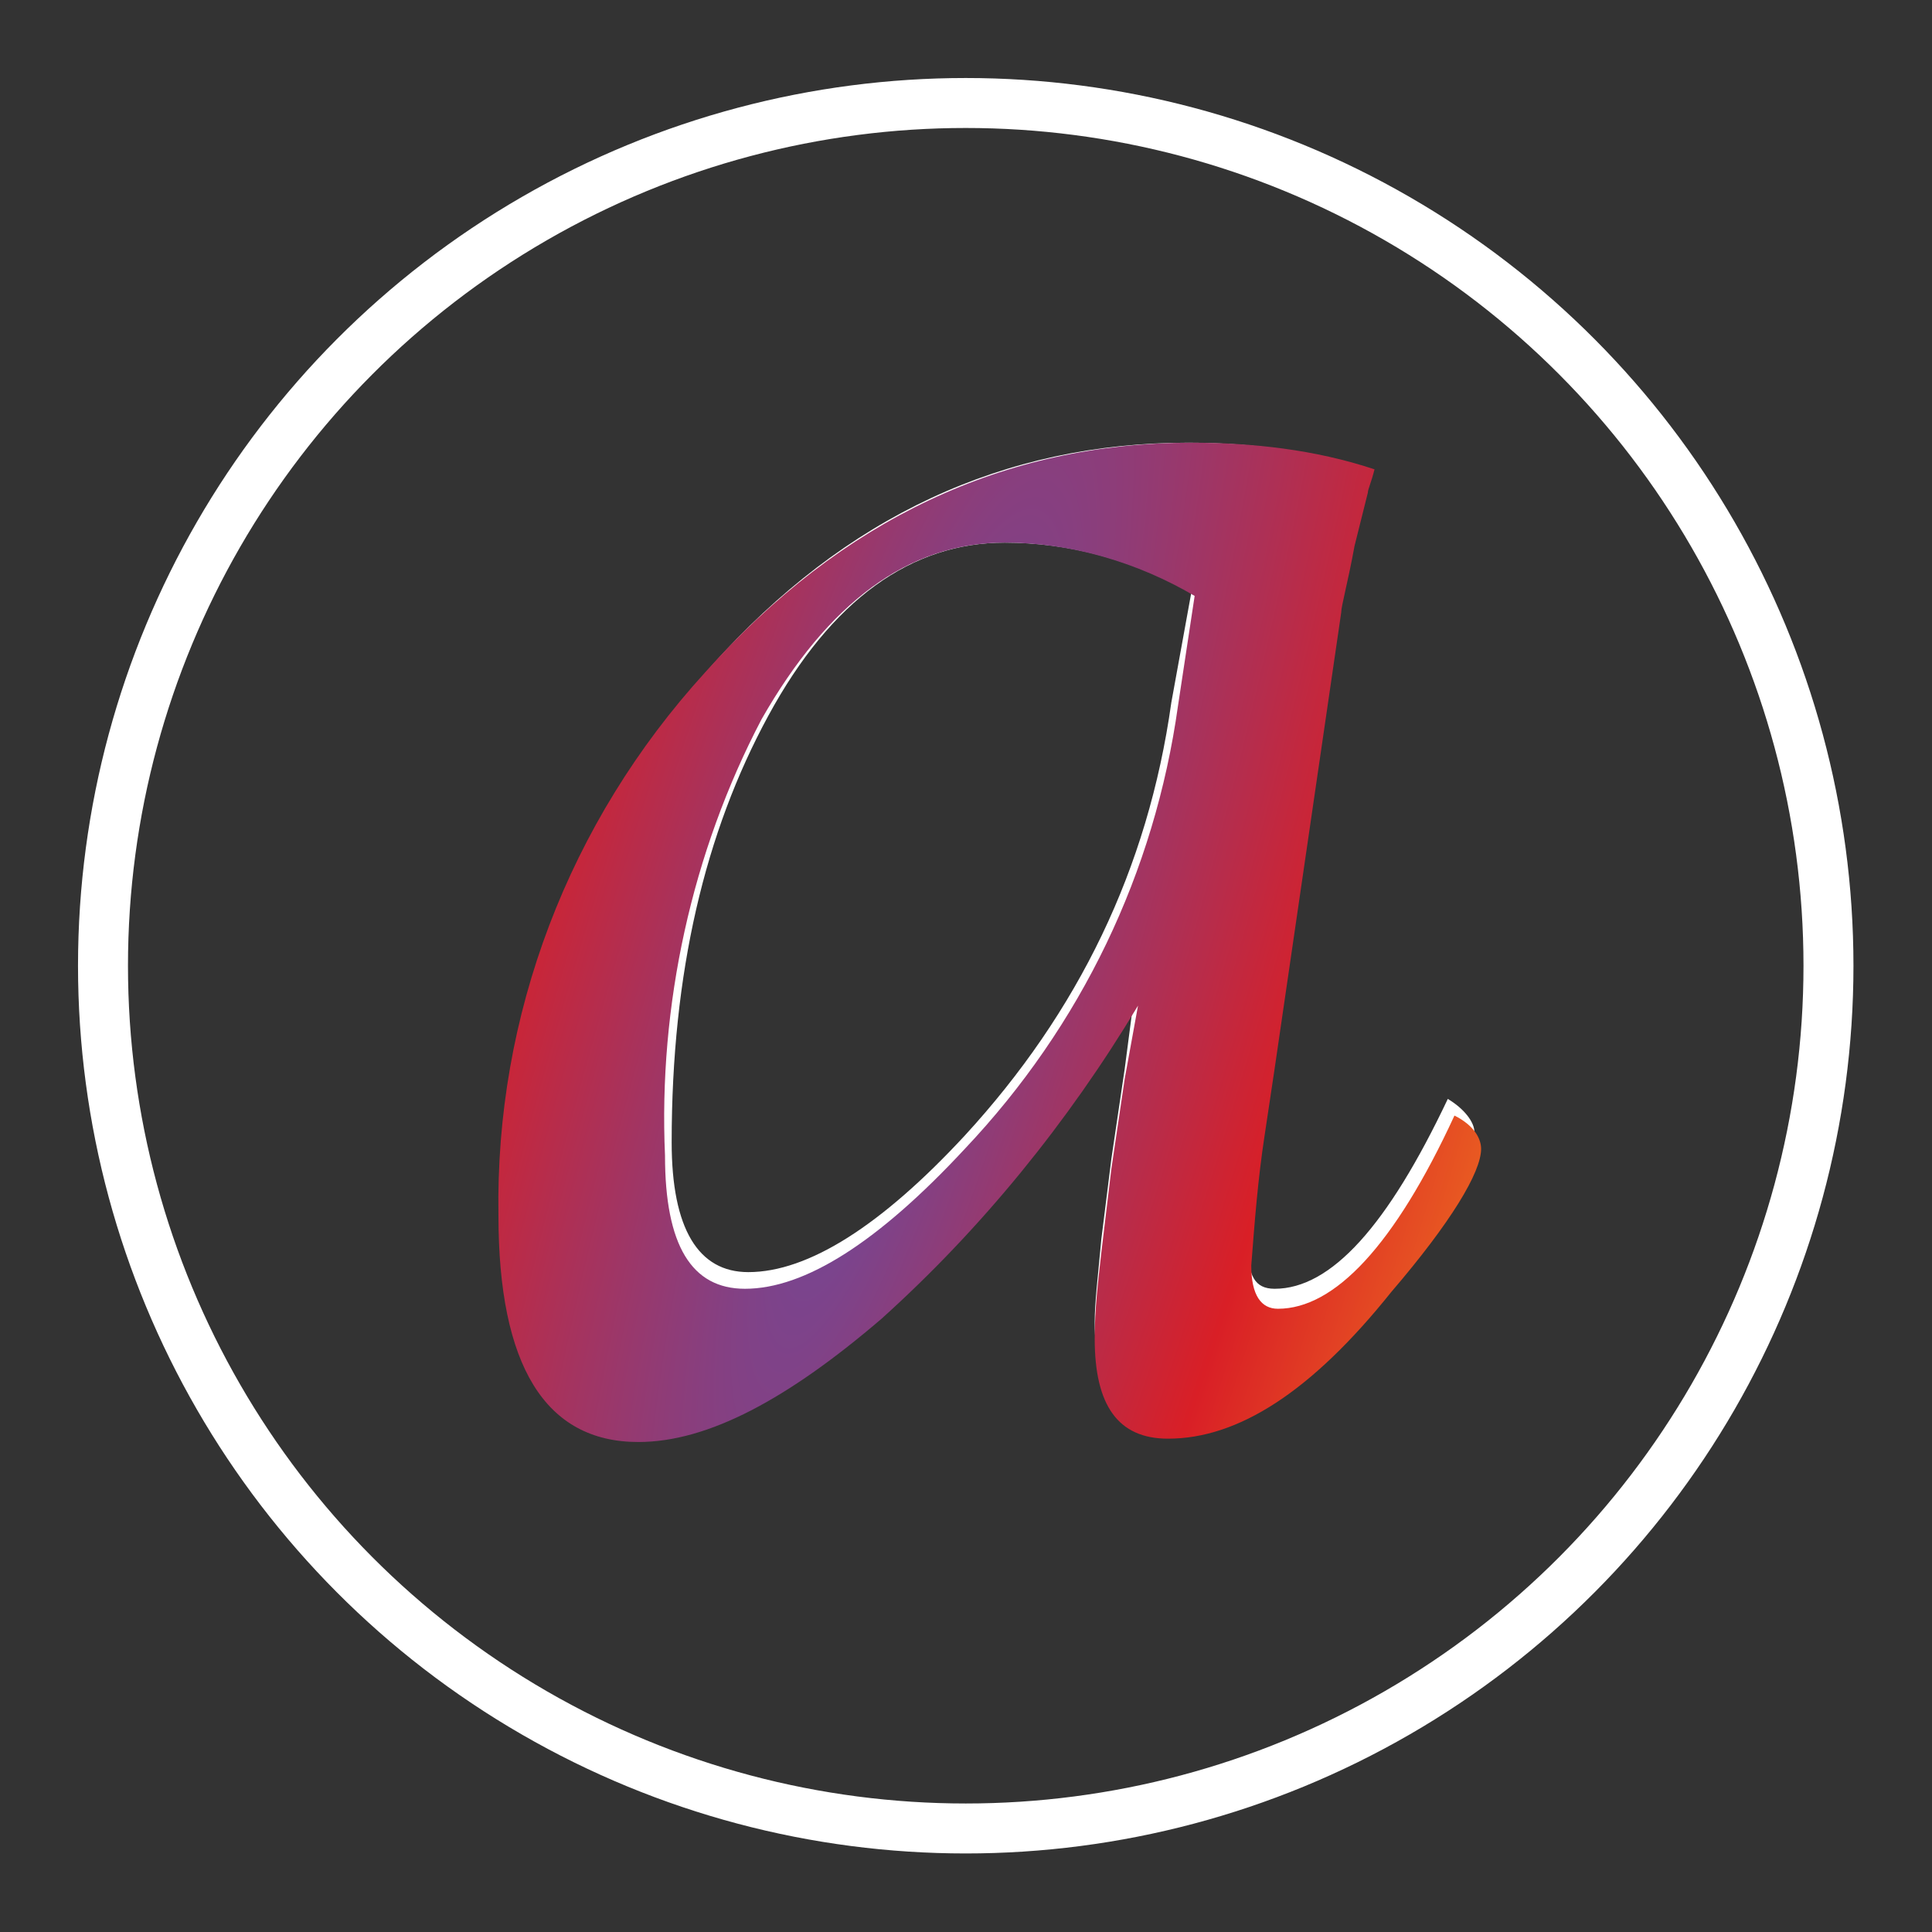 <?xml version="1.0" encoding="UTF-8" standalone="no"?>
<!DOCTYPE svg PUBLIC "-//W3C//DTD SVG 1.1//EN" "http://www.w3.org/Graphics/SVG/1.1/DTD/svg11.dtd">
<svg width="100%" height="100%" viewBox="0 0 58 58" version="1.1" xmlns="http://www.w3.org/2000/svg" xmlns:xlink="http://www.w3.org/1999/xlink" xml:space="preserve" xmlns:serif="http://www.serif.com/" style="fill-rule:evenodd;clip-rule:evenodd;">
    <rect x="0" y="0" width="58" height="58" fill="#333333" stroke="none"/>
    <g transform="matrix(1,0,0,1,-682.936,-1100.91)">
        <path d="M717,1130.7C714.7,1134.5 712.2,1137.5 709.5,1139.9C706.8,1142.3 704.4,1143.5 702.4,1143.5C699.6,1143.5 698.3,1141.3 698.3,1136.8C698.3,1130.7 700.3,1125.4 704.3,1120.9C708.3,1116.4 713.1,1114.2 718.6,1114.2C720.7,1114.2 722.5,1114.5 724,1115C723.9,1115.4 723.8,1115.6 723.8,1115.7L723.4,1117.3C723.2,1118.4 723,1119.1 723,1119.2L721.1,1132.6L720.8,1134.5C720.5,1136.4 720.4,1137.7 720.4,1138.3C720.4,1139.2 720.6,1139.6 721.2,1139.6C722.9,1139.6 724.6,1137.7 726.4,1133.9C726.9,1134.2 727.2,1134.6 727.2,1134.9C727.2,1135.6 726.3,1137 724.6,1139.2C722.2,1142.1 720.1,1143.6 718,1143.6C716.5,1143.6 715.8,1142.6 715.8,1140.6C715.8,1140 715.9,1139.2 716,1138.1L716.3,1135.7L716.7,1133L717,1130.7ZM718.7,1118.7C716.9,1117.7 715,1117.2 713.1,1117.2C710.3,1117.2 707.9,1118.9 706,1122.4C704.1,1125.9 703.1,1130.1 703.1,1135.2C703.1,1137.8 703.9,1139.1 705.4,1139.1C707.2,1139.1 709.4,1137.7 711.9,1135C715.3,1131.3 717.4,1127 718.1,1122L718.7,1118.7Z" style="fill:white;fill-rule:nonzero;"/>
    </g>
    <g id="Path_6" transform="matrix(1,0,0,1,-682.936,-1100.91)">
        <path d="M717.1,1131.1C715,1134.6 712.4,1137.8 709.4,1140.5C706.6,1142.9 704.2,1144.2 702.1,1144.2C699.3,1144.2 697.9,1141.9 697.9,1137.4C697.8,1131.4 700,1125.6 704.1,1121.1C708.2,1116.5 713.1,1114.2 718.7,1114.2C720.5,1114.2 722.4,1114.4 724.2,1115C724.1,1115.4 724,1115.6 724,1115.7L723.6,1117.3C723.4,1118.4 723.2,1119.1 723.2,1119.3L721.2,1133L720.9,1135C720.7,1136.3 720.6,1137.6 720.5,1138.9C720.5,1139.8 720.8,1140.2 721.3,1140.2C723,1140.2 724.8,1138.3 726.6,1134.4C727.2,1134.7 727.4,1135.1 727.4,1135.4C727.4,1136.1 726.5,1137.6 724.7,1139.7C722.3,1142.7 720.1,1144.1 718,1144.1C716.5,1144.1 715.8,1143.1 715.8,1141.1C715.8,1140.2 715.9,1139.4 716,1138.5L716.3,1136L716.7,1133.3L717.1,1131.1ZM718.8,1118.8C717.1,1117.8 715.1,1117.2 713.1,1117.2C710.2,1117.2 707.8,1119 705.8,1122.5C703.7,1126.5 702.7,1131.1 702.9,1135.6C702.9,1138.3 703.7,1139.6 705.3,1139.6C707.1,1139.6 709.3,1138.2 711.9,1135.4C715.4,1131.7 717.6,1127.1 718.3,1122.1L718.8,1118.8Z" style="fill:url(#_Radial1);fill-rule:nonzero;"/>
    </g>
    <g id="Ellipse_4" transform="matrix(1,0,0,1,-0.008,19.092)">
        <circle cx="29" cy="9.9" r="26.3" style="fill:none;"/>
        <circle cx="29" cy="9.9" r="25.9" style="fill:none;stroke:white;stroke-width:1.5px;"/>
    </g>
    <defs>
        <radialGradient id="_Radial1" cx="0" cy="0" r="1" gradientUnits="userSpaceOnUse" gradientTransform="matrix(71.245,21.103,-111.371,375.687,709.613,1130.91)"><stop offset="0" style="stop-color:rgb(107,74,158);stop-opacity:1"/><stop offset="0.17" style="stop-color:rgb(217,31,38);stop-opacity:1"/><stop offset="0.33" style="stop-color:rgb(247,145,30);stop-opacity:1"/><stop offset="0.49" style="stop-color:rgb(39,179,75);stop-opacity:1"/><stop offset="0.66" style="stop-color:rgb(117,207,234);stop-opacity:1"/><stop offset="1" style="stop-color:rgb(57,83,164);stop-opacity:1"/></radialGradient>
    </defs>
</svg>
